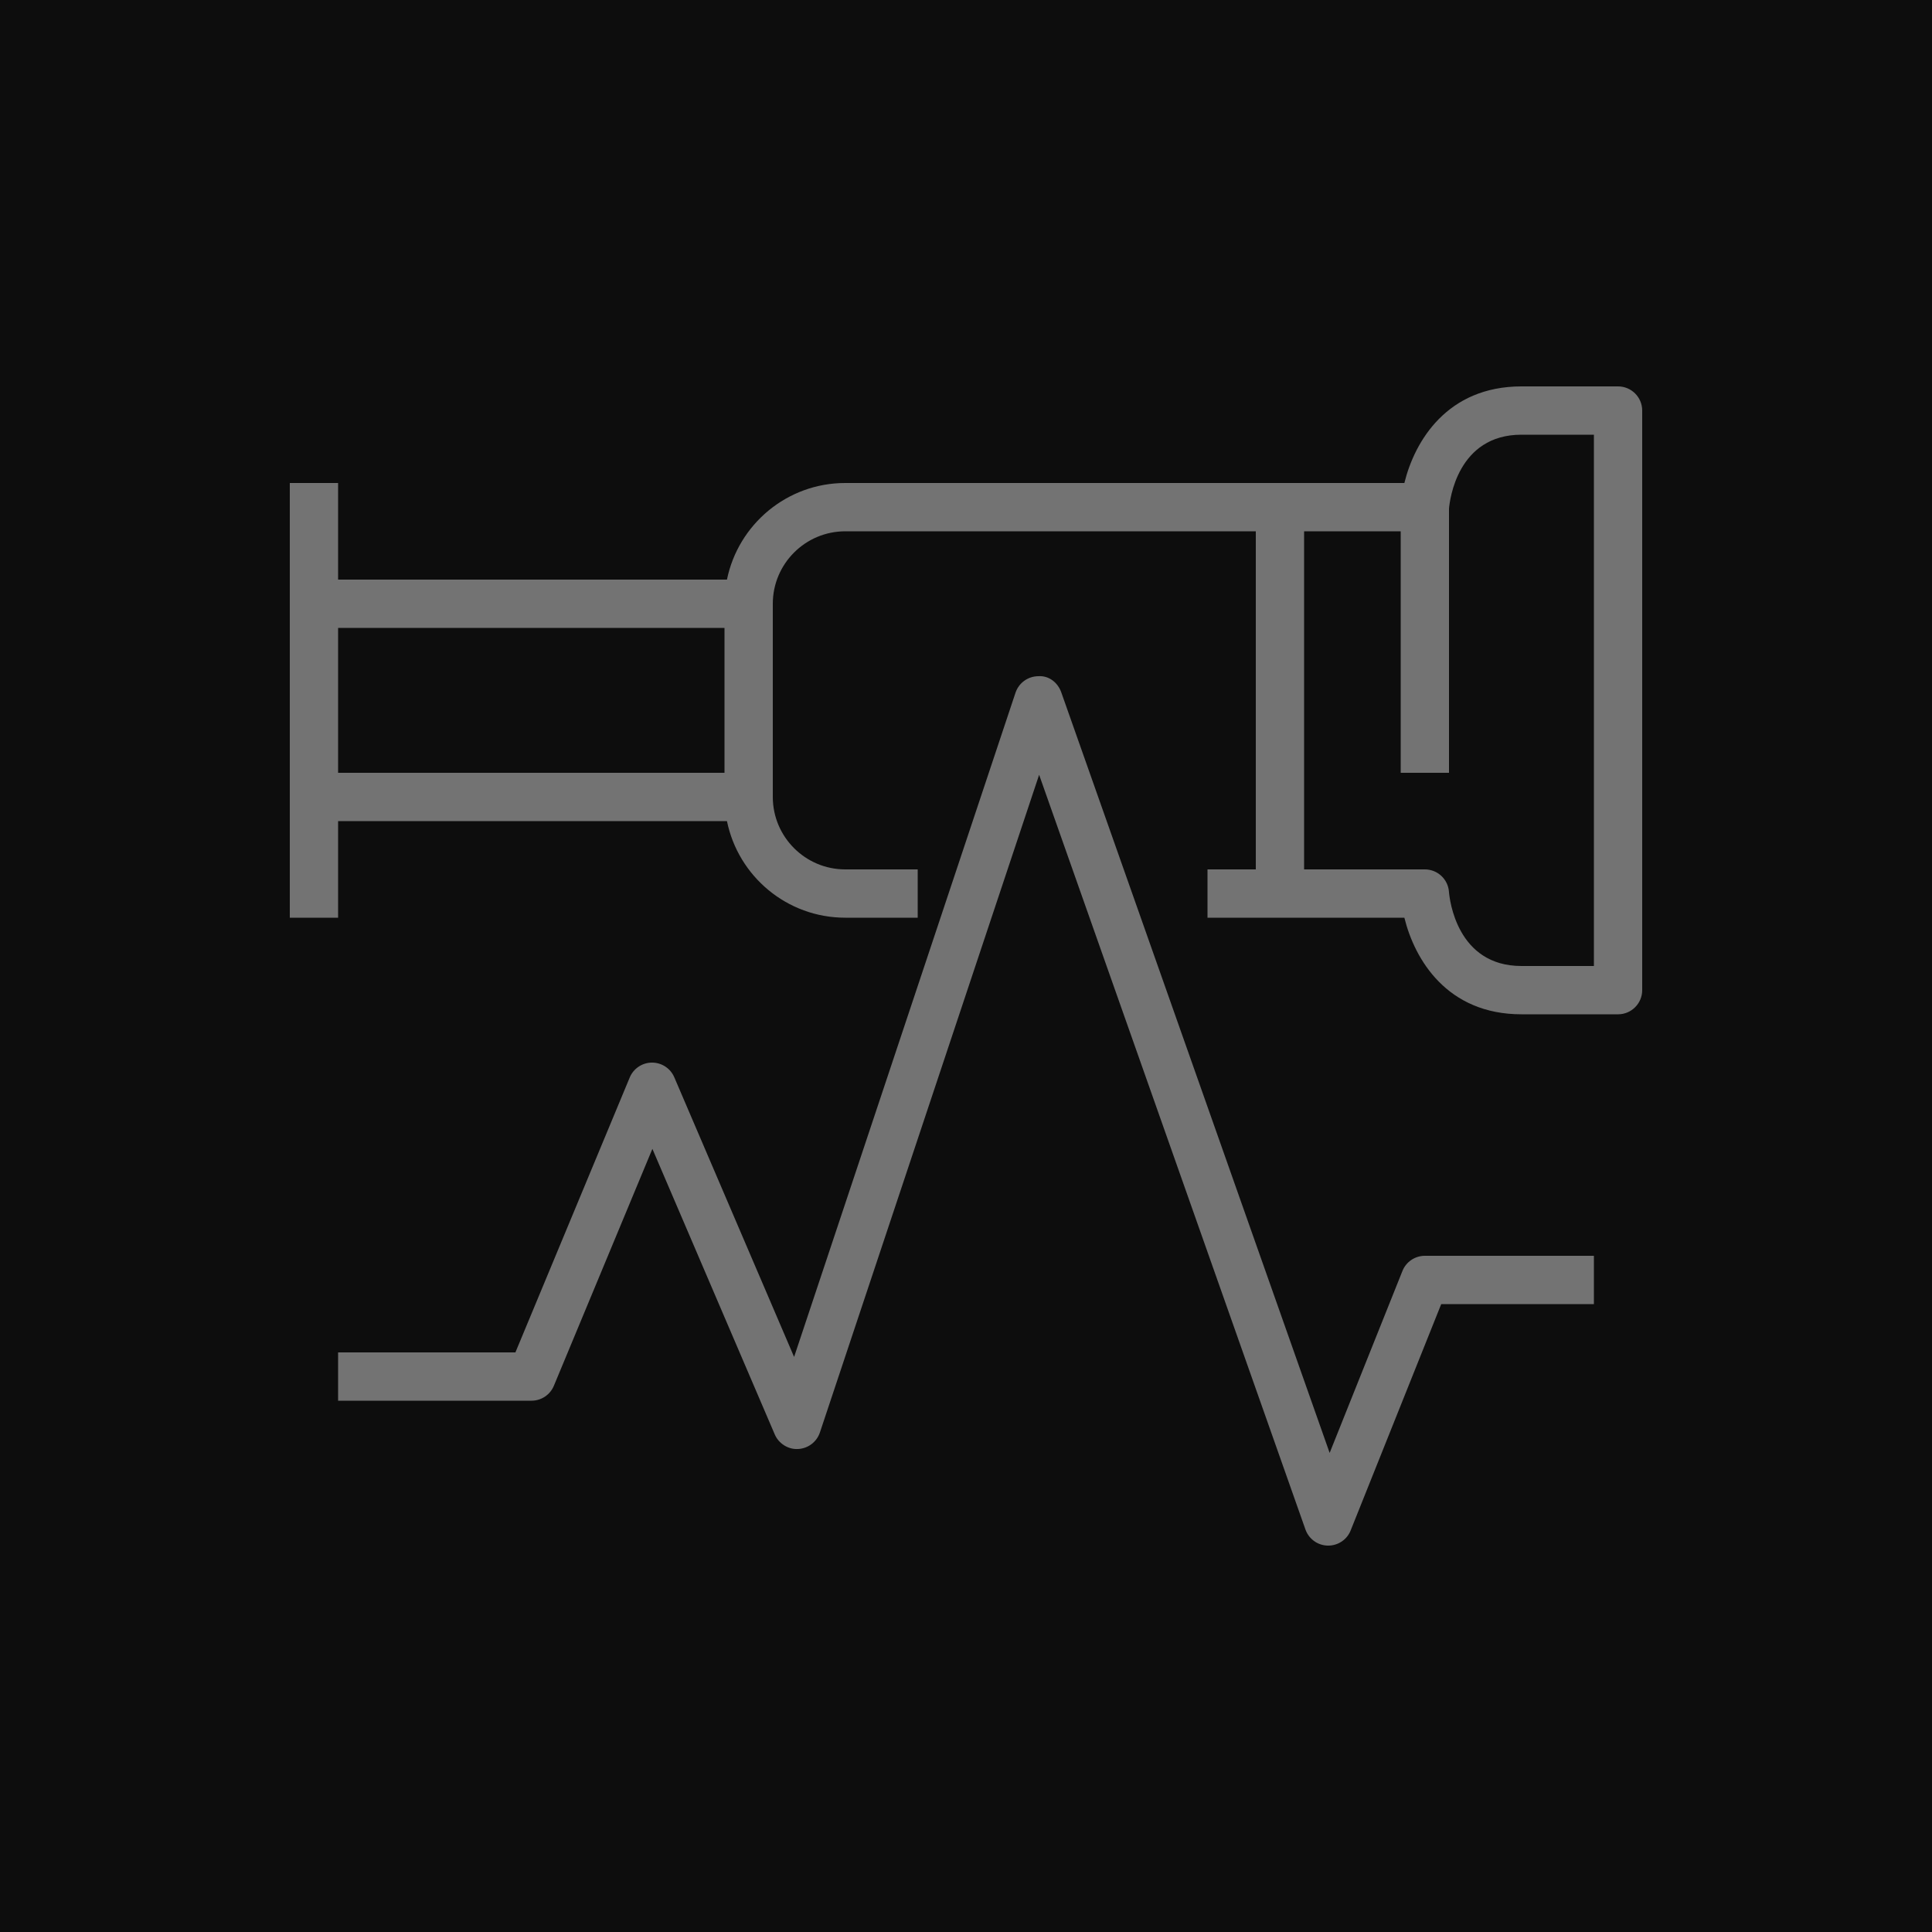 <?xml version="1.0" encoding="UTF-8"?>
<svg width="40px" height="40px" viewBox="0 0 40 40" version="1.1" xmlns="http://www.w3.org/2000/svg" xmlns:xlink="http://www.w3.org/1999/xlink">
    <title>Icon-Architecture/32/Arch_AWS-Distro-for-OpenTelemetry_32</title>
    <g id="Icon-Architecture/32/Arch_AWS-Distro-for-OpenTelemetry_32" stroke="none" stroke-width="1" fill="none" fill-rule="evenodd">
        <g id="Icon-Architecture-BG/32/Application-Integration" fill="rgb(13,13,13)">
            <rect id="Rectangle" x="0" y="0" width="40" height="40"></rect>
        </g>
        <g id="Icon-Service/32/AWS-Distro-for-OpenTelemetry_32" transform="translate(6, 8)" fill="rgb(115,115,115)">
            <path d="M27,1 L25.5,1 C24.175,1 24.016,2.352 24,2.53 L24,8 L23,8 L23,3 L21,3 L21,10 L23.5,10 C23.763,10 23.98,10.203 23.999,10.464 C24.012,10.62 24.162,12 25.5,12 L27,12 L27,1 Z M1,8 L9,8 L9,5 L1,5 L1,8 Z M28,0.5 L28,12.5 C28,12.776 27.776,13 27.5,13 L25.5,13 C23.961,13 23.289,11.868 23.076,11 L20.5,11 L19,11 L19,10 L20,10 L20,3 L11.5,3 C10.673,3 10,3.673 10,4.5 L10,5 L10,8 L10,8.5 C10,9.327 10.673,10 11.5,10 L13,10 L13,11 L11.5,11 C10.292,11 9.283,10.14 9.051,9 L1,9 L1,11 L0,11 L0,8.5 L0,4.5 L0,2 L1,2 L1,4 L9.051,4 C9.283,2.86 10.292,2 11.5,2 L20.5,2 L21,2 L23.076,2 C23.289,1.132 23.961,0 25.5,0 L27.5,0 C27.776,0 28,0.224 28,0.5 L28,0.5 Z M23.5,18 L27,18 L27,19 L23.839,19 L21.964,23.686 C21.889,23.876 21.704,24 21.5,24 L21.489,24 C21.281,23.996 21.098,23.863 21.028,23.667 L15.514,8.041 L10.975,21.658 C10.909,21.855 10.729,21.991 10.521,22 C10.318,22.012 10.121,21.887 10.04,21.697 L7.507,15.786 L5.467,20.692 C5.389,20.878 5.207,21 5.005,21 L1,21 L1,20 L4.671,20 L7.038,14.308 C7.115,14.123 7.296,14.001 7.497,14 L7.5,14 C7.7,14 7.881,14.119 7.96,14.303 L10.441,20.094 L15.025,6.342 C15.093,6.139 15.282,6.002 15.496,6 C15.718,5.984 15.901,6.133 15.972,6.333 L21.529,22.081 L23.036,18.314 C23.111,18.125 23.296,18 23.5,18 L23.5,18 Z" id="Fill-5"></path>
        </g>
    </g>
</svg>